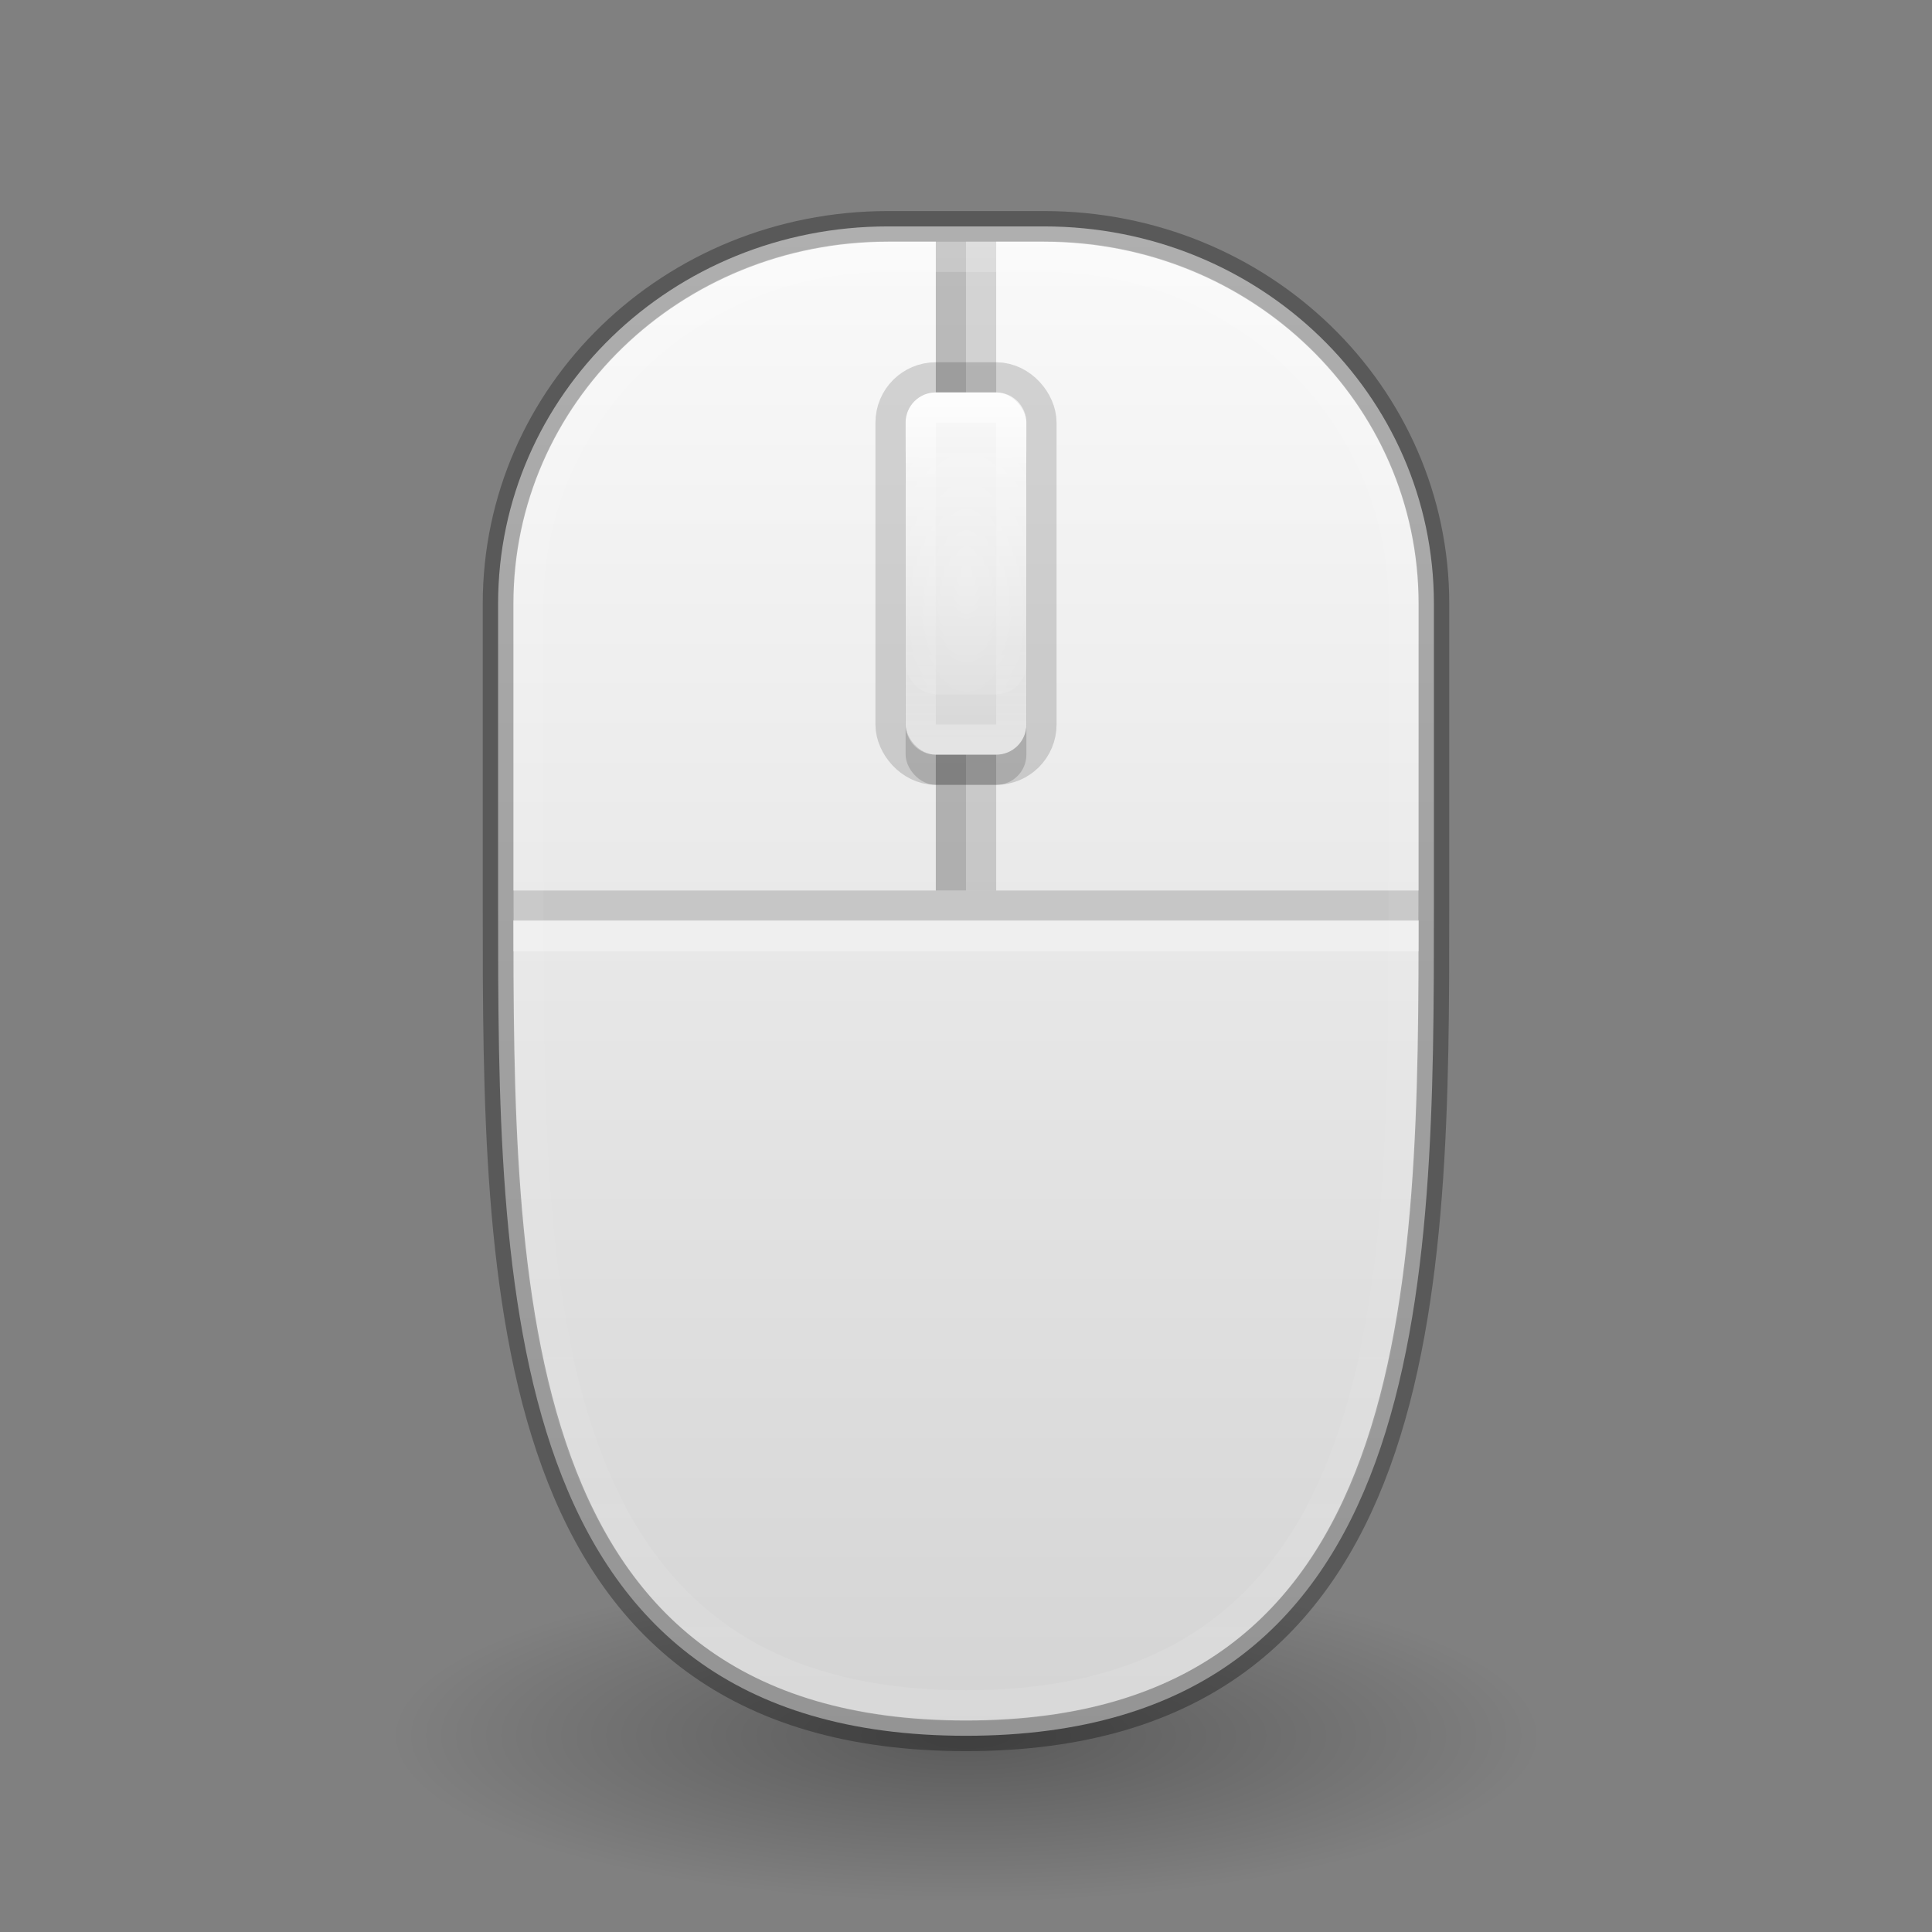 <?xml version="1.0" encoding="UTF-8" standalone="no"?>
<svg
   version="1.1"
   width="64"
   height="64"
   id="svg2925"
   sodipodi:docname="input-mouse1.svg"
   inkscape:version="1.2.2 (b0a8486541, 2022-12-01)"
   xmlns:inkscape="http://www.inkscape.org/namespaces/inkscape"
   xmlns:sodipodi="http://sodipodi.sourceforge.net/DTD/sodipodi-0.dtd"
   xmlns:xlink="http://www.w3.org/1999/xlink"
   xmlns="http://www.w3.org/2000/svg"
   xmlns:svg="http://www.w3.org/2000/svg"
   xmlns:rdf="http://www.w3.org/1999/02/22-rdf-syntax-ns#"
   xmlns:cc="http://creativecommons.org/ns#"
   xmlns:dc="http://purl.org/dc/elements/1.1/">
  <rect width="100%" height="100%" fill="#808080" stroke="none"/>
  <sodipodi:namedview
     id="namedview307"
     pagecolor="#ffffff"
     bordercolor="#000000"
     borderopacity="0.25"
     inkscape:showpageshadow="2"
     inkscape:pageopacity="0.0"
     inkscape:pagecheckerboard="0"
     inkscape:deskcolor="#d1d1d1"
     showgrid="false"
     inkscape:zoom="13.28125"
     inkscape:cx="28.687059"
     inkscape:cy="30.305882"
     inkscape:window-width="1381"
     inkscape:window-height="986"
     inkscape:window-x="547"
     inkscape:window-y="64"
     inkscape:window-maximized="0"
     inkscape:current-layer="svg2925" />
  <defs
     id="defs2927">
    <linearGradient
       id="linearGradient10">
      <stop
         style="stop-color:#ffffff;stop-opacity:1;"
         offset="0"
         id="stop1" />
      <stop
         style="stop-color:#ffffff;stop-opacity:0.279;"
         offset="0.24"
         id="stop6" />
      <stop
         style="stop-color:#ffffff;stop-opacity:0.149;"
         offset="0.693"
         id="stop9" />
      <stop
         style="stop-color:#ffffff;stop-opacity:0.5;"
         offset="1"
         id="stop10" />
    </linearGradient>
    <linearGradient
       id="linearGradient3208">
      <stop
         id="stop3210"
         style="stop-color:#ffffff;stop-opacity:1"
         offset="0" />
      <stop
         id="stop3212"
         style="stop-color:#ffffff;stop-opacity:0"
         offset="1" />
    </linearGradient>
    <linearGradient
       id="linearGradient23419-5">
      <stop
         id="stop23421-7"
         style="stop-color:#000000;stop-opacity:1"
         offset="0" />
      <stop
         id="stop23423-0"
         style="stop-color:#000000;stop-opacity:0"
         offset="1" />
    </linearGradient>
    <radialGradient
       cx="23.335"
       cy="41.636"
       r="22.627"
       fx="23.335"
       fy="41.636"
       id="radialGradient2923"
       xlink:href="#linearGradient23419-5"
       gradientUnits="userSpaceOnUse"
       gradientTransform="matrix(0.84,0,0,0.243,12.406,47.381)" />
    <linearGradient
       xlink:href="#linearGradient7"
       id="linearGradient8"
       x1="64.5"
       y1="10"
       x2="64.5"
       y2="110"
       gradientUnits="userSpaceOnUse"
       gradientTransform="matrix(0.517,0,0,0.5,-1.583,2.5)" />
    <linearGradient
       id="linearGradient7">
      <stop
         style="stop-color:#fafafa;stop-opacity:1;"
         offset="0"
         id="stop7" />
      <stop
         style="stop-color:#d4d4d4;stop-opacity:1;"
         offset="1"
         id="stop8" />
    </linearGradient>
    <linearGradient
       xlink:href="#linearGradient7"
       id="linearGradient14"
       x1="65"
       y1="25"
       x2="65"
       y2="50"
       gradientUnits="userSpaceOnUse"
       gradientTransform="matrix(0.5,0,0,0.5,-0.5,0.5)" />
    <radialGradient
       xlink:href="#linearGradient3208"
       id="radialGradient18"
       cx="65"
       cy="33"
       fx="65"
       fy="33"
       r="5"
       gradientTransform="matrix(0.708,0,0,1.361,-14.001,-25.922)"
       gradientUnits="userSpaceOnUse" />
    <linearGradient
       xlink:href="#linearGradient10"
       id="linearGradient9"
       x1="32"
       y1="13"
       x2="32"
       y2="25"
       gradientUnits="userSpaceOnUse" />
    <linearGradient
       xlink:href="#linearGradient10"
       id="linearGradient11"
       x1="32"
       y1="7.5"
       x2="32"
       y2="57.5"
       gradientUnits="userSpaceOnUse" />
  </defs>
  <path
     d="M 51,57.5 C 51.001,60.537 42.494,63 32,63 21.506,63 12.999,60.537 13,57.5 12.999,54.463 21.506,52 32,52 c 10.494,0 19.001,2.463 19,5.5 z"
     id="path23417-6"
     style="display:inline;overflow:visible;visibility:visible;opacity:0.3;fill:url(#radialGradient2923);fill-opacity:1;fill-rule:evenodd;stroke:none;stroke-width:2;marker:none" />
  <path
     id="rect2"
     style="fill:url(#linearGradient8);fill-opacity:1;stroke:#000000;stroke-width:1.017;stroke-linejoin:round;stroke-dasharray:none;stroke-opacity:0.302"
     d="M 29.417,7.5 C 22.261,7.5 16.5,13.075 16.5,20 v 10 c 0,12.5 3e-5,27.5 15.5,27.5 C 47.5,57.5 47.5,42.5 47.5,30 V 20 C 47.5,13.075 41.739,7.5 34.583,7.5 Z" />
  <rect
     style="opacity:0.15;fill:#000000;fill-opacity:1;stroke:#000000;stroke-width:2;stroke-linejoin:round;stroke-dasharray:none;stroke-opacity:1"
     id="rect3"
     width="4"
     height="12"
     x="30"
     y="13"
     rx="1"
     ry="1" />
  <rect
     style="opacity:0.15;fill:#000000;fill-opacity:1;stroke:none;stroke-width:2;stroke-linejoin:round;stroke-dasharray:none;stroke-opacity:1"
     id="rect4"
     width="4"
     height="12"
     x="30"
     y="14"
     rx="1"
     ry="1" />
  <path
     style="fill:none;fill-opacity:1;stroke:#000000;stroke-width:1;stroke-linejoin:round;stroke-dasharray:none;stroke-opacity:1;opacity:0.15"
     d="M 32.5,29.5 V 8"
     id="path7" />
  <path
     style="opacity:0.25;fill:none;stroke:#000000;stroke-width:1;stroke-linejoin:round;stroke-dasharray:none;stroke-opacity:1"
     d="m 31.5,8 0,21.5"
     id="path1" />
  <rect
     style="fill:url(#linearGradient14);fill-opacity:1;stroke:none;stroke-width:1;stroke-linejoin:round;stroke-dasharray:none;stroke-opacity:0.302"
     id="rect1"
     width="4"
     height="12"
     x="30"
     y="13"
     rx="1"
     ry="1" />
  <path
     style="opacity:0.15;fill:#d4d4d4;fill-opacity:1;stroke:#000000;stroke-width:1;stroke-linejoin:round;stroke-dasharray:none;stroke-opacity:1"
     d="M 17,30 H 47"
     id="path4" />
  <path
     style="opacity:0.3;fill:none;fill-opacity:1;stroke:#ffffff;stroke-width:1.034;stroke-linejoin:round;stroke-dasharray:none;stroke-opacity:1"
     d="M 17,31 H 47"
     id="path6" />
  <rect
     style="display:inline;opacity:0.3;fill:url(#radialGradient18);fill-opacity:1;stroke:none;stroke-width:1;stroke-linejoin:round;stroke-dasharray:none;stroke-opacity:0.302"
     id="rect14"
     width="4"
     height="8"
     x="30"
     y="15"
     rx="1"
     ry="1" />
  <path
     id="rect5"
     d="m 31,13.5 h 2 c 0.277,0 0.5,0.223 0.5,0.5 v 10 c 0,0.277 -0.223,0.5 -0.5,0.5 h -2 c -0.277,0 -0.5,-0.223 -0.5,-0.5 V 14 c 0,-0.277 0.223,-0.5 0.5,-0.5 z"
     style="display:inline;fill:none;fill-opacity:1;stroke:url(#linearGradient9);stroke-width:1;stroke-linejoin:round;stroke-dasharray:none;stroke-opacity:1;opacity:0.7" />
  <path
     id="path9"
     style="display:inline;opacity:0.7;fill:none;fill-opacity:1;stroke:url(#linearGradient11);stroke-width:1.017;stroke-linejoin:round;stroke-dasharray:none;stroke-opacity:0.302"
     d="m 29.416,8.5 h 5.168 C 41.204,8.5 46.5,13.647 46.5,20 V 30 C 46.5,42.5 46.52,56.5 32,56.5 17.48,56.5 17.5,42.5 17.5,30 V 20 c 0,-6.353 5.296,-11.5 11.916,-11.5 z" />
</svg>
